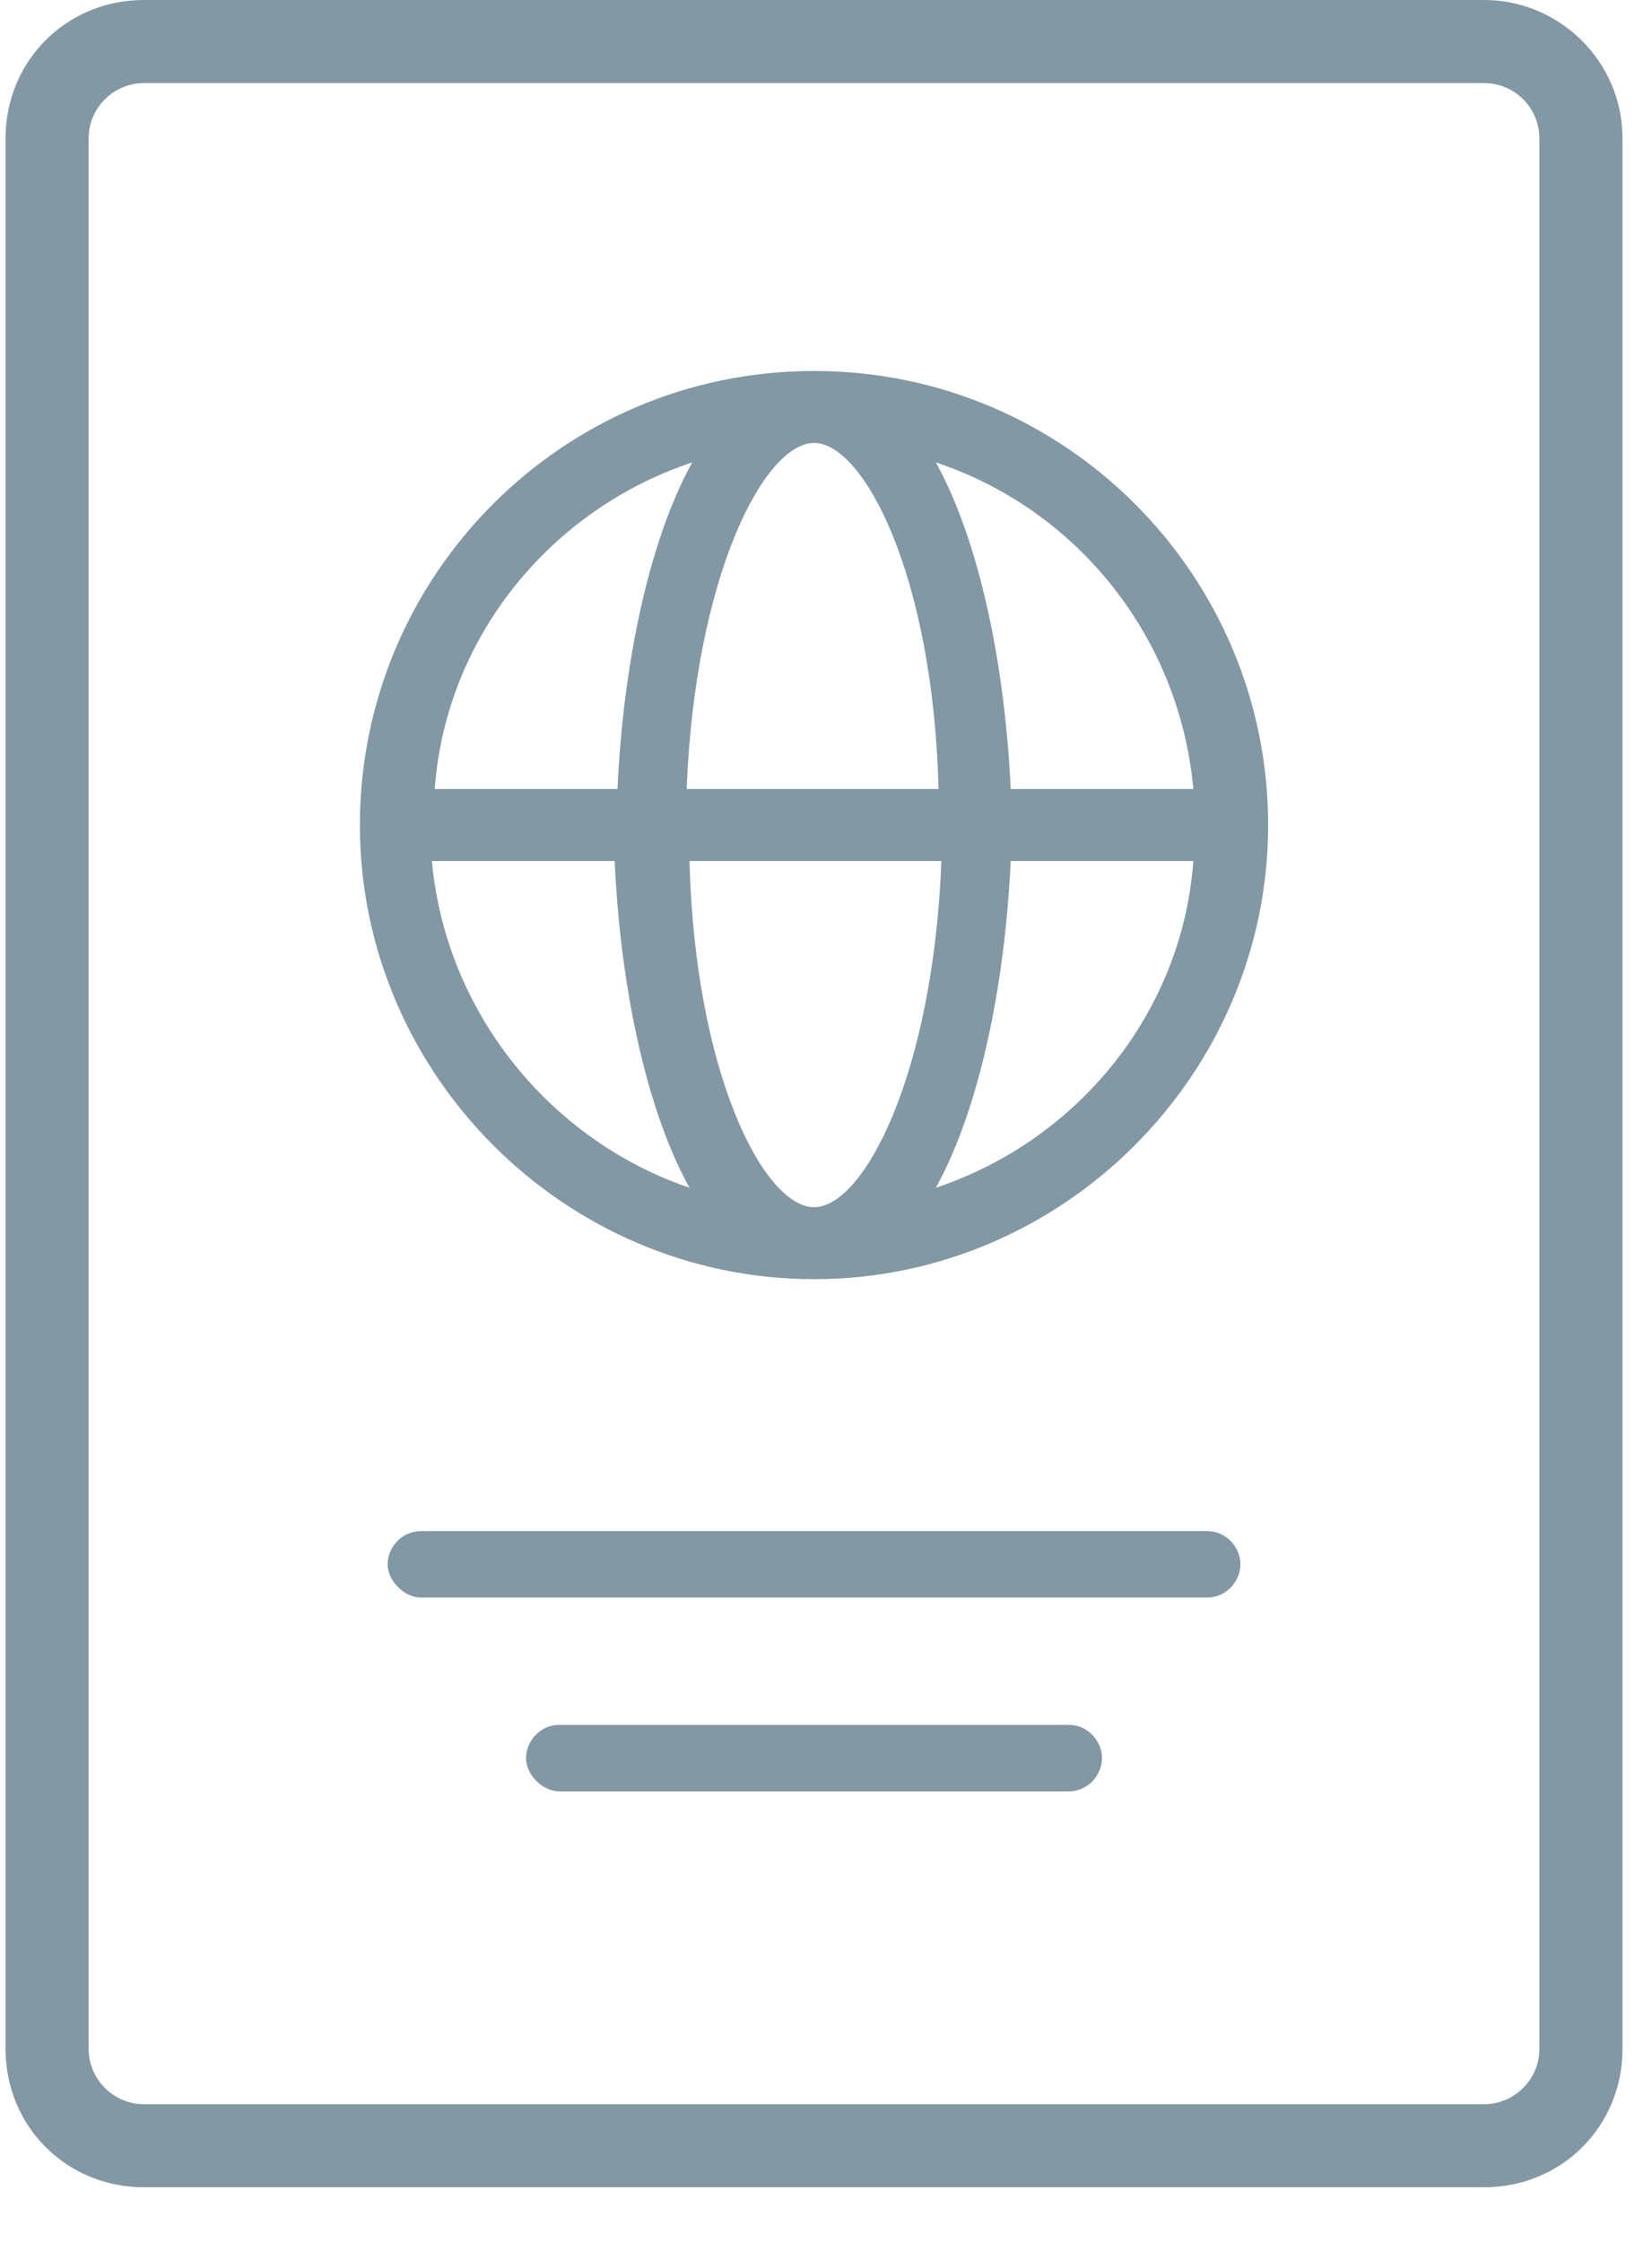 <?xml version="1.0" encoding="UTF-8"?>
<svg width="14px" height="19px" viewBox="0 0 14 19" version="1.1" xmlns="http://www.w3.org/2000/svg" xmlns:xlink="http://www.w3.org/1999/xlink">
    <!-- Generator: Sketch 45.2 (43514) - http://www.bohemiancoding.com/sketch -->
    <title>noun_667108_cc</title>
    <desc>Created with Sketch.</desc>
    <defs></defs>
    <g id="Page-1" stroke="none" stroke-width="1" fill="none" fill-rule="evenodd">
        <g id="Create-NEwGroup" transform="translate(-290, -137)" fill-rule="nonzero" fill="#8298A4">
            <g id="Group-7" transform="translate(33, 117)">
                <g id="noun_667108_cc" transform="translate(257, 20)">
                    <g id="Group">
                        <path d="M12.577,0 L1.22,0 C0.563,0 0.047,0.516 0.047,1.173 L0.047,17.364 C0.047,18.021 0.563,18.537 1.22,18.537 L12.577,18.537 C13.234,18.537 13.75,18.021 13.75,17.364 L13.75,1.173 C13.75,0.516 13.211,0 12.577,0 Z M13.046,17.364 C13.046,17.622 12.835,17.833 12.577,17.833 L1.22,17.833 C0.962,17.833 0.751,17.622 0.751,17.364 L0.751,1.173 C0.751,0.915 0.962,0.704 1.22,0.704 L12.577,0.704 C12.835,0.704 13.046,0.915 13.046,1.173 L13.046,17.364 Z" id="Shape"></path>
                        <path d="M6.899,3.144 C4.763,3.144 3.05,4.881 3.05,6.992 C3.05,9.104 4.787,10.841 6.899,10.841 C9.01,10.841 10.747,9.104 10.747,6.992 C10.747,4.881 9.034,3.144 6.899,3.144 Z M6.899,3.754 C7.321,3.754 7.908,4.881 7.954,6.687 L5.819,6.687 C5.89,4.881 6.476,3.754 6.899,3.754 Z M5.866,3.919 C5.491,4.599 5.28,5.655 5.233,6.687 L3.684,6.687 C3.778,5.397 4.669,4.317 5.866,3.919 Z M3.66,7.297 L5.209,7.297 C5.256,8.33 5.467,9.386 5.843,10.066 C4.669,9.667 3.778,8.588 3.66,7.297 Z M6.899,10.231 C6.476,10.231 5.89,9.104 5.843,7.297 L7.978,7.297 C7.908,9.104 7.321,10.231 6.899,10.231 Z M7.931,10.066 C8.306,9.386 8.518,8.33 8.565,7.297 L10.113,7.297 C10.019,8.588 9.128,9.667 7.931,10.066 Z M8.565,6.687 C8.518,5.655 8.306,4.599 7.931,3.919 C9.128,4.317 9.996,5.397 10.113,6.687 L8.565,6.687 Z" id="Shape"></path>
                        <path d="M10.231,12.976 L3.567,12.976 C3.402,12.976 3.285,13.117 3.285,13.257 C3.285,13.398 3.426,13.539 3.567,13.539 L10.231,13.539 C10.395,13.539 10.512,13.398 10.512,13.257 C10.512,13.117 10.395,12.976 10.231,12.976 Z" id="Shape"></path>
                        <path d="M9.057,14.618 L4.74,14.618 C4.576,14.618 4.458,14.759 4.458,14.9 C4.458,15.041 4.599,15.182 4.74,15.182 L9.057,15.182 C9.222,15.182 9.339,15.041 9.339,14.9 C9.339,14.759 9.222,14.618 9.057,14.618 Z" id="Shape"></path>
                    </g>
                </g>
            </g>
        </g>
    </g>
</svg>
